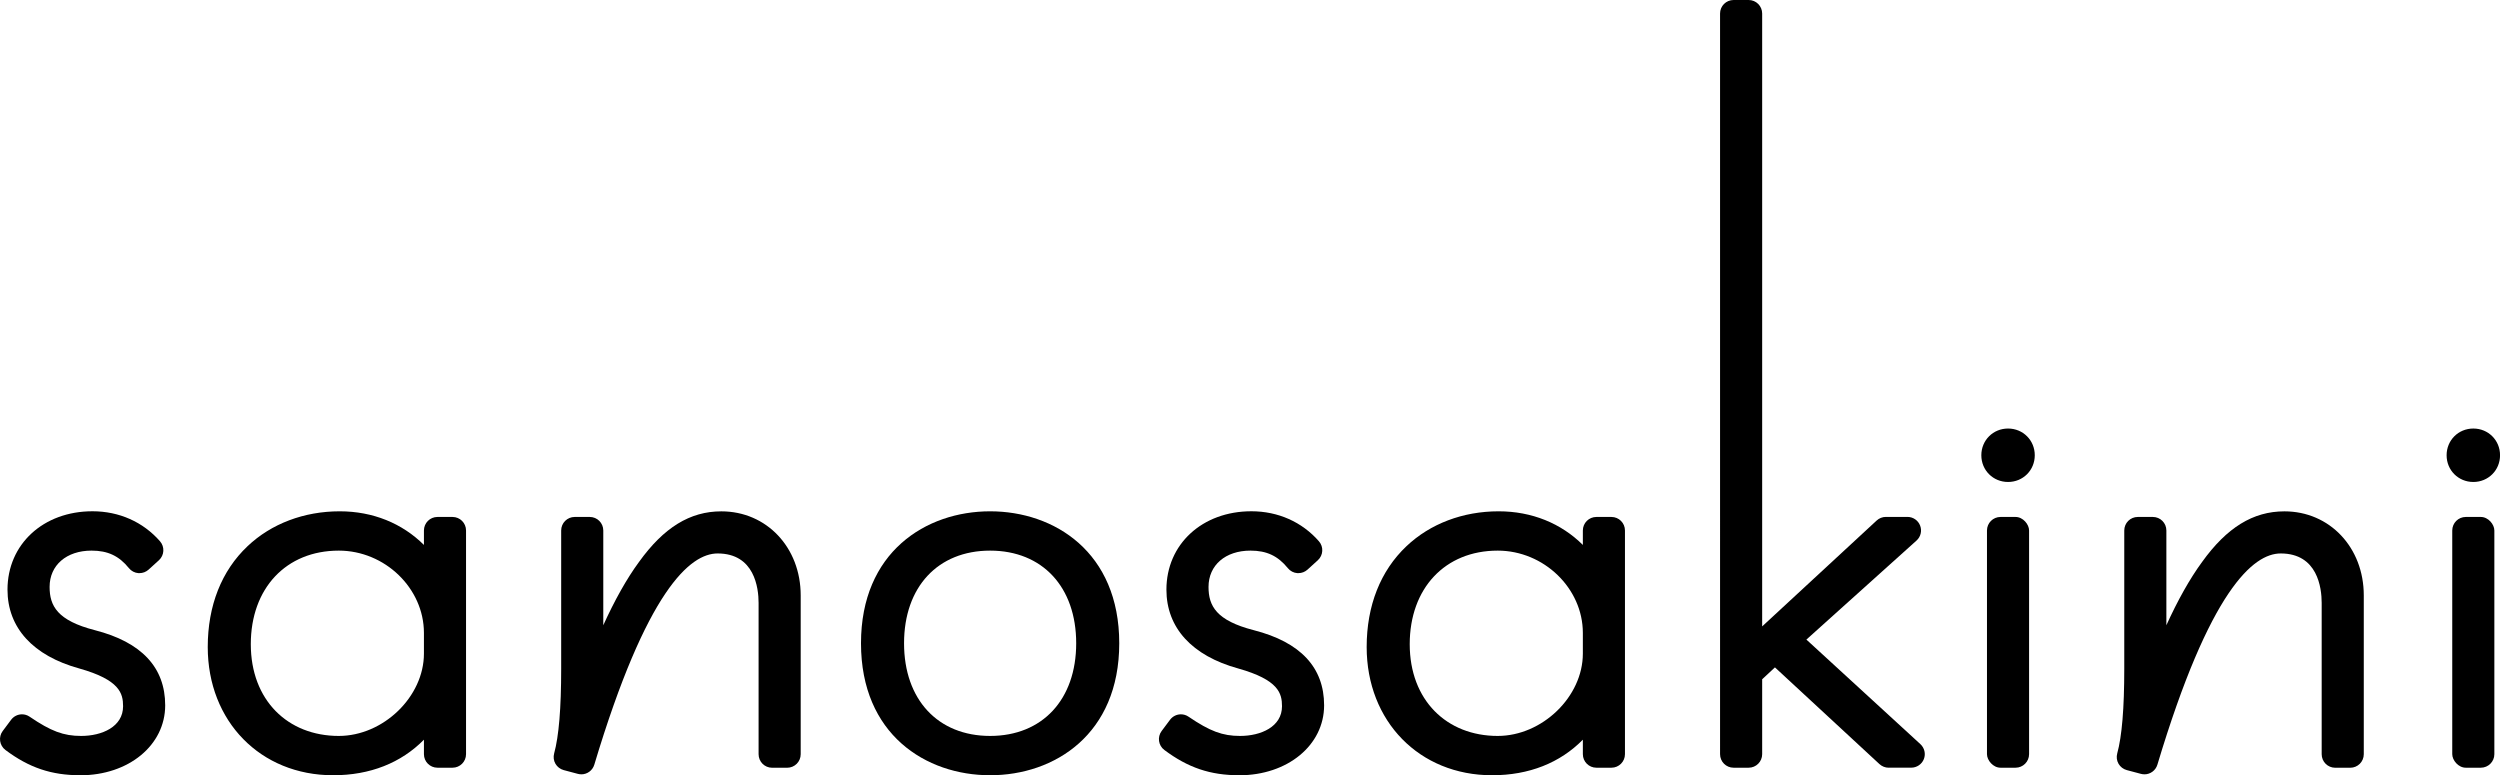 <?xml version="1.0" encoding="UTF-8"?>
<svg id="_レイヤー_1" data-name=" レイヤー 1" xmlns="http://www.w3.org/2000/svg" viewBox="0 0 553.92 171.77">
  <path d="m17.79,171.77c-6.39,0-11.35-1.67-16.59-5.6-.64-.48-1.06-1.19-1.17-1.98-.11-.79.09-1.59.57-2.22l1.87-2.5c.59-.78,1.49-1.2,2.4-1.2.58,0,1.17.17,1.68.52,4.75,3.23,7.53,4.27,11.43,4.27,4.62,0,9.29-2.03,9.29-6.58,0-2.85-.75-5.84-9.68-8.36-10.27-2.82-15.93-9.03-15.93-17.47,0-10.06,7.92-17.37,18.83-17.37,5.9,0,11.21,2.36,14.96,6.65,1.08,1.23.97,3.1-.24,4.2l-2.29,2.08c-.55.5-1.27.78-2.02.78-.08,0-.15,0-.23,0-.82-.06-1.58-.46-2.1-1.1-2.21-2.73-4.69-3.89-8.29-3.89-5.55,0-9.29,3.23-9.29,8.04,0,4.21,1.71,7.45,10.03,9.59,10.34,2.65,15.58,8.25,15.58,16.65,0,8.83-8.09,15.5-18.83,15.5Z"/>
  <path d="m73.81,171.77c-16.1,0-27.78-11.95-27.78-28.41,0-9.16,3.05-16.89,8.83-22.35,5.26-4.98,12.51-7.72,20.41-7.72,7.37,0,13.85,2.67,18.66,7.45v-3.2c0-1.66,1.34-3,3-3h3.33c1.66,0,3,1.34,3,3v49.56c0,1.66-1.34,3-3,3h-3.33c-1.66,0-3-1.34-3-3v-3.21c-5.06,5.14-11.93,7.88-20.12,7.88Zm1.25-49.77c-11.66,0-19.49,8.33-19.49,20.74s8.2,20.32,19.49,20.32c9.87,0,18.87-8.7,18.87-18.24v-4.58c0-9.89-8.64-18.24-18.87-18.24Z"/>
  <path d="m128.79,171.56c-.26,0-.52-.03-.77-.1l-3.12-.83c-.77-.21-1.43-.71-1.83-1.4-.4-.69-.5-1.51-.29-2.29,1.05-3.85,1.56-10,1.56-18.79v-30.61c0-1.66,1.34-3,3-3h3.33c1.66,0,3,1.34,3,3v21c2.5-5.51,5.2-10.34,7.91-14.02,5.5-7.65,11.3-11.22,18.25-11.22,10.02,0,17.58,8,17.58,18.62v35.19c0,1.66-1.34,3-3,3h-3.33c-1.66,0-3-1.34-3-3v-33.53c0-3.29-.88-10.95-9.08-10.95-6.06,0-15.72,8.12-27.32,46.8-.39,1.3-1.58,2.14-2.87,2.14Z"/>
  <path d="m219.38,171.77c-14.24,0-28.61-9.04-28.61-29.24s14.37-29.24,28.61-29.24,28.61,9.04,28.61,29.24-14.37,29.24-28.61,29.24Zm0-49.77c-11.59,0-19.07,8.06-19.07,20.53s7.49,20.53,19.07,20.53,19.07-8.06,19.07-20.53-7.49-20.53-19.07-20.53Z"/>
  <path d="m274.57,171.77c-6.39,0-11.35-1.67-16.59-5.6-1.33-.99-1.59-2.88-.6-4.2l1.87-2.5c.59-.78,1.49-1.2,2.4-1.2.58,0,1.17.17,1.68.52,4.76,3.23,7.53,4.27,11.43,4.27,4.62,0,9.29-2.03,9.29-6.58,0-2.85-.75-5.84-9.68-8.36-10.27-2.82-15.93-9.03-15.93-17.47,0-10.06,7.92-17.37,18.83-17.37,5.9,0,11.21,2.36,14.96,6.65,1.08,1.23.97,3.1-.24,4.2l-2.29,2.08c-.55.5-1.27.78-2.02.78-.08,0-.15,0-.23,0-.82-.06-1.58-.46-2.1-1.1-2.22-2.73-4.7-3.89-8.29-3.89-5.55,0-9.29,3.23-9.29,8.04,0,4.21,1.71,7.45,10.03,9.59,10.34,2.65,15.58,8.25,15.58,16.65,0,8.83-8.09,15.5-18.83,15.5Z"/>
  <path d="m330.59,171.77c-16.1,0-27.78-11.95-27.78-28.41,0-9.16,3.05-16.89,8.83-22.35,5.26-4.98,12.51-7.72,20.41-7.72,7.37,0,13.85,2.67,18.66,7.45v-3.2c0-1.66,1.34-3,3-3h3.33c1.66,0,3,1.34,3,3v49.56c0,1.66-1.34,3-3,3h-3.33c-1.66,0-3-1.34-3-3v-3.21c-5.06,5.14-11.93,7.88-20.12,7.88Zm1.25-49.77c-11.66,0-19.49,8.33-19.49,20.74s8.2,20.32,19.49,20.32c9.87,0,18.87-8.7,18.87-18.24v-4.58c0-9.89-8.64-18.24-18.87-18.24Z"/>
  <path d="m418.47,170.1c-.76,0-1.48-.29-2.04-.8l-23.16-21.43-2.83,2.63v16.6c0,1.66-1.34,3-3,3h-3.33c-1.66,0-3-1.34-3-3V3c0-1.66,1.34-3,3-3h3.33c1.66,0,3,1.34,3,3v135.79l25.37-23.46c.55-.51,1.28-.8,2.04-.8h4.79c1.24,0,2.36.77,2.8,1.93.45,1.16.13,2.47-.79,3.3l-24.41,21.95,25.26,23.17c.91.84,1.22,2.15.77,3.3-.45,1.15-1.56,1.91-2.8,1.91h-5Z"/>
  <rect x="440.25" y="114.54" width="9.33" height="55.56" rx="3" ry="3"/>
  <path d="m444.92,106.79c-3.32,0-5.92-2.6-5.92-5.92s2.6-5.92,5.92-5.92,5.92,2.6,5.92,5.92-2.6,5.92-5.92,5.92Z"/>
  <path d="m475.12,171.56c-.26,0-.52-.03-.77-.1l-3.12-.83c-.77-.21-1.43-.71-1.83-1.4s-.5-1.52-.29-2.29c1.05-3.85,1.56-9.99,1.56-18.79v-30.61c0-1.66,1.34-3,3-3h3.33c1.66,0,3,1.34,3,3v21c2.5-5.51,5.2-10.33,7.91-14.02,5.5-7.65,11.3-11.22,18.25-11.22,10.02,0,17.58,8,17.58,18.62v35.19c0,1.66-1.34,3-3,3h-3.33c-1.66,0-3-1.34-3-3v-33.53c0-3.29-.88-10.95-9.08-10.95-6.06,0-15.72,8.12-27.32,46.8-.39,1.3-1.58,2.14-2.87,2.14Z"/>
  <path d="m548.01,106.79c-3.32,0-5.92-2.6-5.92-5.92s2.6-5.92,5.92-5.92,5.92,2.6,5.92,5.92-2.6,5.92-5.92,5.92Z"/>
  <rect x="543.34" y="114.54" width="9.33" height="55.56" rx="3" ry="3"/>
</svg>